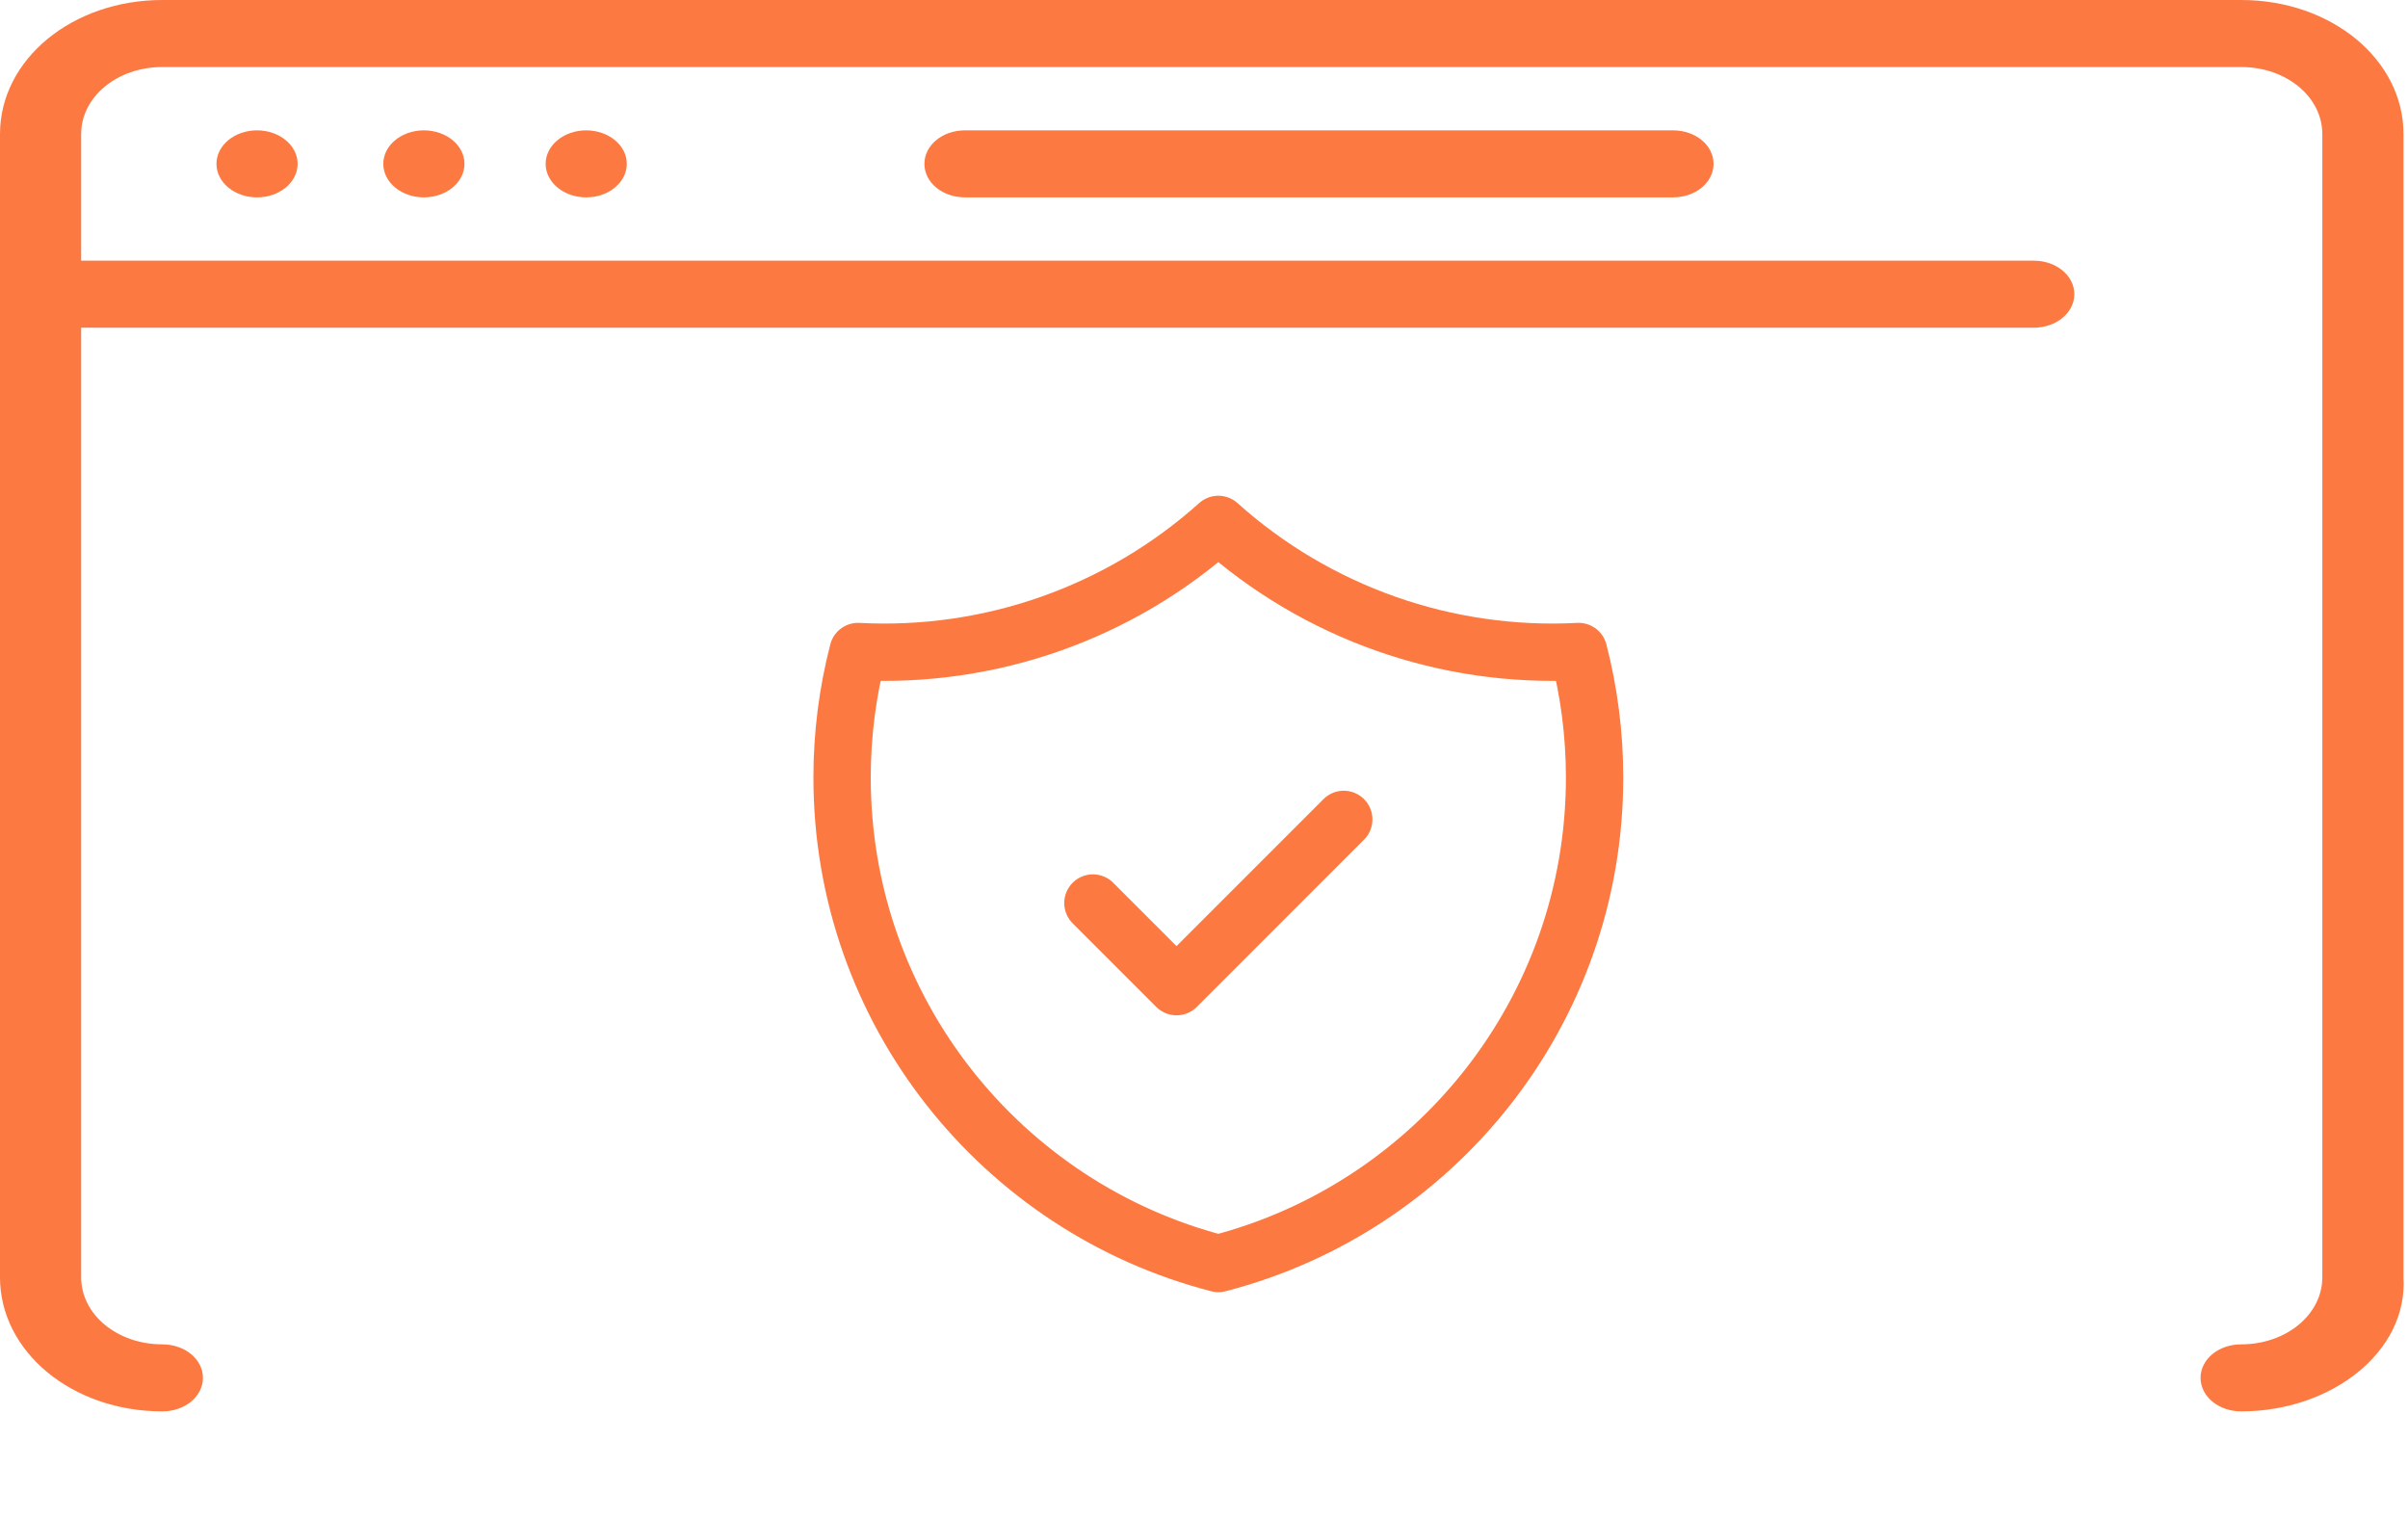 <svg width="84" height="53" viewBox="0 0 84 53" fill="none" xmlns="http://www.w3.org/2000/svg">
<path d="M78.18 49.233C77.393 49.233 76.764 48.713 76.764 48.064C76.764 47.414 77.393 46.895 78.18 46.895C79.753 46.895 81.011 45.855 81.011 44.556V4.676C81.011 3.377 79.753 2.338 78.18 2.338H5.663C4.09 2.338 2.831 3.377 2.831 4.676V44.556C2.831 45.855 4.09 46.895 5.663 46.895C6.449 46.895 7.079 47.414 7.079 48.064C7.079 48.713 6.449 49.233 5.663 49.233C2.517 49.233 0 47.154 0 44.556V4.676C0 2.078 2.517 0 5.663 0H78.18C81.326 0 83.843 2.078 83.843 4.676V44.556C84 47.154 81.326 49.233 78.18 49.233Z" fill="#FC7941"/>
<path d="M70.944 11.431H1.416C0.629 11.431 0 10.912 0 10.262C0 9.613 0.629 9.093 1.416 9.093H70.944C71.73 9.093 72.36 9.613 72.36 10.262C72.36 10.912 71.73 11.431 70.944 11.431Z" fill="#FC7941"/>
<path d="M8.966 6.885C9.748 6.885 10.382 6.361 10.382 5.716C10.382 5.07 9.748 4.547 8.966 4.547C8.184 4.547 7.551 5.07 7.551 5.716C7.551 6.361 8.184 6.885 8.966 6.885Z" fill="#FC7941"/>
<path d="M14.787 6.885C15.569 6.885 16.202 6.361 16.202 5.716C16.202 5.07 15.569 4.547 14.787 4.547C14.005 4.547 13.371 5.07 13.371 5.716C13.371 6.361 14.005 6.885 14.787 6.885Z" fill="#FC7941"/>
<path d="M20.449 6.885C21.231 6.885 21.865 6.361 21.865 5.716C21.865 5.07 21.231 4.547 20.449 4.547C19.668 4.547 19.034 5.07 19.034 5.716C19.034 6.361 19.668 6.885 20.449 6.885Z" fill="#FC7941"/>
<path d="M58.359 6.885H33.663C32.876 6.885 32.247 6.365 32.247 5.716C32.247 5.066 32.876 4.547 33.663 4.547H58.359C59.146 4.547 59.775 5.066 59.775 5.716C59.775 6.365 59.146 6.885 58.359 6.885Z" fill="#FC7941"/>
<path d="M38.125 31.5L41.042 34.417L46.875 28.583M55.068 22.727C50.457 22.971 45.937 21.377 42.5 18.293C39.063 21.377 34.543 22.971 29.932 22.727C29.561 24.163 29.374 25.641 29.375 27.125C29.375 35.279 34.952 42.131 42.5 44.074C50.048 42.131 55.625 35.28 55.625 27.125C55.625 25.605 55.431 24.133 55.068 22.727Z" stroke="#FC7941" stroke-width="2" stroke-linecap="round" stroke-linejoin="round"/>
</svg>
